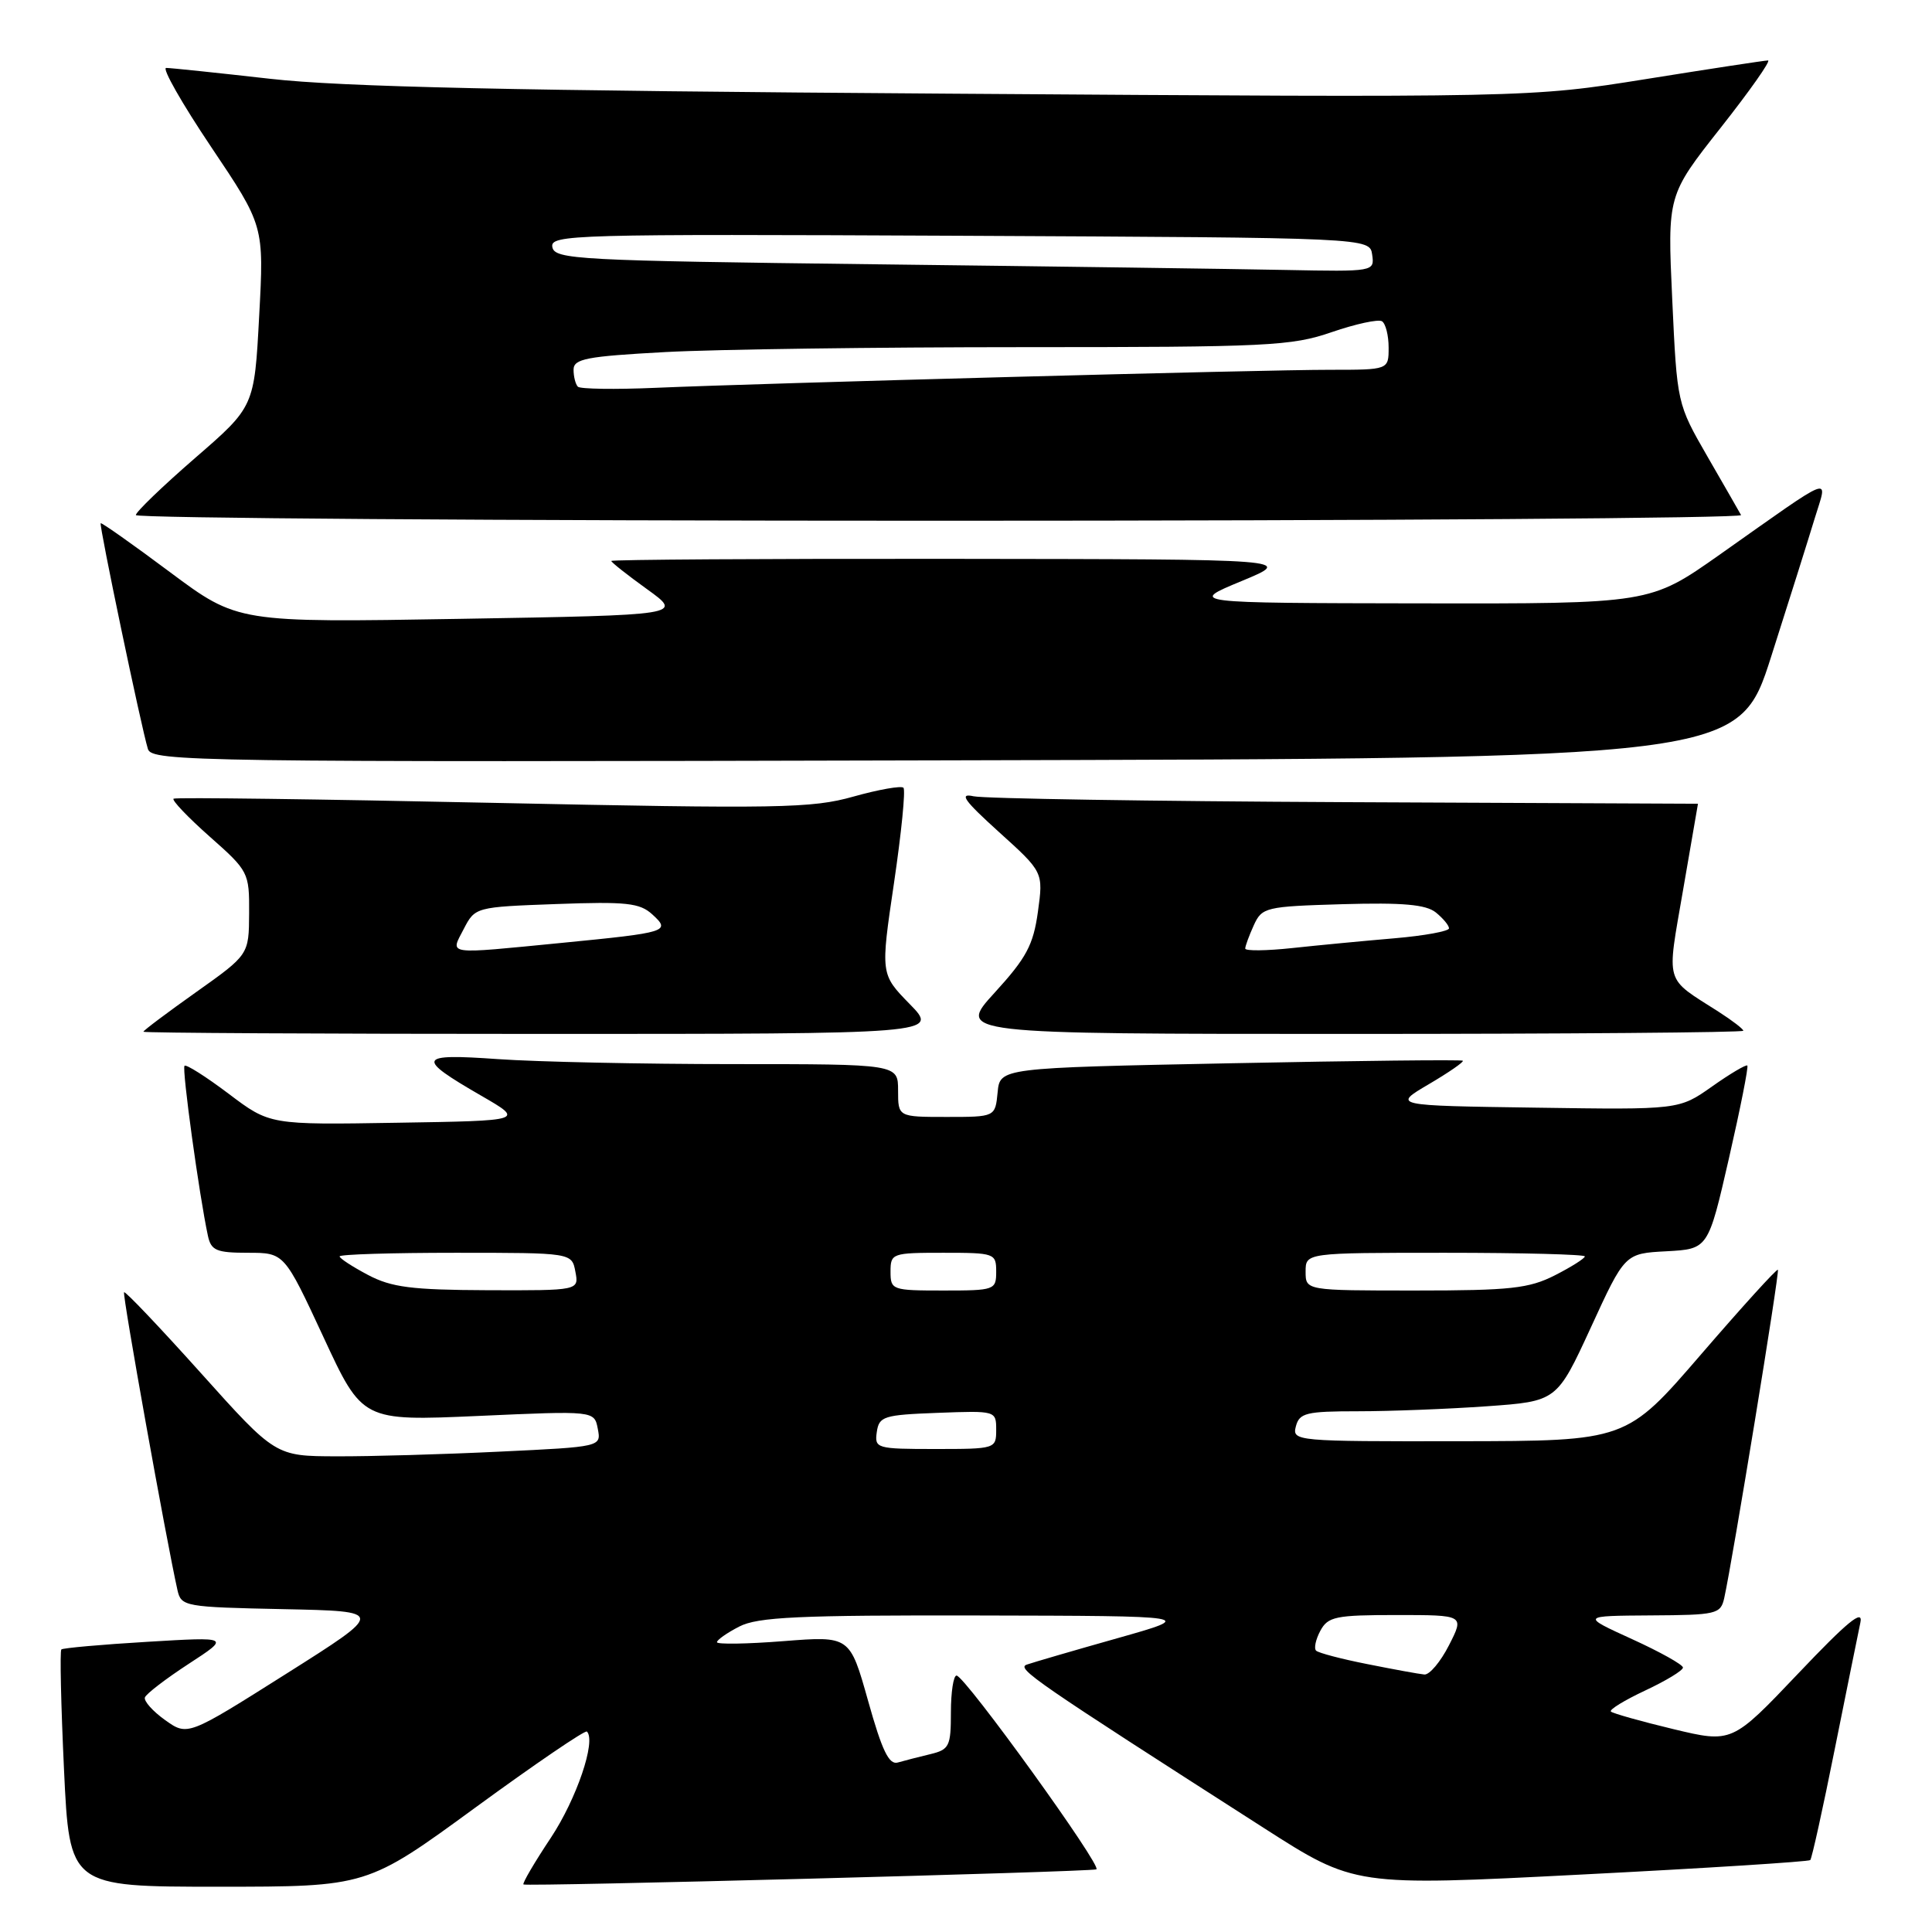 <?xml version="1.0" encoding="UTF-8" standalone="no"?>
<!DOCTYPE svg PUBLIC "-//W3C//DTD SVG 1.1//EN" "http://www.w3.org/Graphics/SVG/1.1/DTD/svg11.dtd" >
<svg xmlns="http://www.w3.org/2000/svg" xmlns:xlink="http://www.w3.org/1999/xlink" version="1.1" viewBox="0 0 256 256">
 <g >
 <path fill="currentColor"
d=" M 62.99 239.51 C 70.89 233.74 77.54 229.21 77.77 229.44 C 79.02 230.68 76.39 238.39 72.98 243.53 C 70.83 246.76 69.20 249.54 69.36 249.70 C 69.67 250.00 144.00 248.05 145.27 247.70 C 146.18 247.45 127.86 222.06 126.75 222.02 C 126.34 222.01 126.00 224.20 126.00 226.89 C 126.00 231.40 125.79 231.83 123.25 232.44 C 121.74 232.80 119.81 233.30 118.97 233.54 C 117.80 233.89 116.88 231.99 115.03 225.38 C 112.61 216.77 112.61 216.77 103.81 217.46 C 98.96 217.84 95.00 217.90 95.00 217.60 C 95.00 217.30 96.33 216.36 97.95 215.53 C 100.40 214.26 105.76 214.01 129.70 214.06 C 158.50 214.12 158.50 214.12 148.00 217.09 C 142.22 218.72 136.85 220.29 136.05 220.57 C 134.64 221.08 137.05 222.73 167.50 242.24 C 179.50 249.93 179.50 249.93 209.49 248.39 C 225.98 247.55 239.65 246.68 239.87 246.47 C 240.08 246.25 241.54 239.65 243.11 231.79 C 244.69 223.93 246.22 216.38 246.51 215.00 C 246.91 213.14 244.81 214.86 238.28 221.74 C 229.50 230.98 229.50 230.98 221.70 229.11 C 217.41 228.08 213.70 227.03 213.45 226.79 C 213.21 226.54 215.25 225.29 218.00 224.00 C 220.75 222.71 223.00 221.35 223.00 220.96 C 223.00 220.58 219.96 218.88 216.25 217.19 C 209.50 214.11 209.50 214.11 218.73 214.05 C 227.47 214.00 227.99 213.88 228.47 211.75 C 229.56 206.84 235.84 168.50 235.58 168.25 C 235.43 168.10 230.85 173.14 225.40 179.46 C 215.50 190.94 215.50 190.94 193.34 190.97 C 171.67 191.00 171.20 190.96 171.71 189.00 C 172.18 187.22 173.07 187.00 179.96 187.00 C 184.21 187.00 191.88 186.70 196.99 186.34 C 206.29 185.68 206.29 185.68 210.80 175.89 C 215.30 166.09 215.30 166.09 220.82 165.80 C 226.34 165.50 226.34 165.50 229.09 153.50 C 230.60 146.90 231.70 141.36 231.53 141.19 C 231.36 141.03 229.25 142.27 226.85 143.97 C 222.48 147.05 222.48 147.05 203.49 146.77 C 184.50 146.50 184.50 146.50 189.33 143.66 C 191.98 142.10 194.01 140.70 193.83 140.55 C 193.65 140.40 179.78 140.55 163.00 140.89 C 132.50 141.50 132.50 141.50 132.19 144.75 C 131.87 148.00 131.87 148.00 125.44 148.00 C 119.00 148.00 119.00 148.00 119.00 144.50 C 119.00 141.00 119.00 141.00 97.15 141.00 C 85.14 141.00 71.12 140.70 66.00 140.34 C 55.29 139.58 55.03 140.14 63.77 145.19 C 69.50 148.50 69.50 148.50 52.62 148.77 C 35.75 149.05 35.75 149.05 30.30 144.93 C 27.30 142.67 24.67 141.00 24.45 141.22 C 24.08 141.58 26.40 158.42 27.55 163.75 C 27.97 165.70 28.67 166.00 32.86 166.00 C 37.67 166.00 37.67 166.00 42.85 177.15 C 48.02 188.30 48.02 188.30 63.39 187.62 C 78.75 186.93 78.75 186.93 79.21 189.32 C 79.67 191.71 79.67 191.71 66.18 192.35 C 58.75 192.71 49.04 192.99 44.59 192.97 C 36.50 192.95 36.50 192.95 26.62 181.94 C 21.18 175.88 16.60 171.06 16.44 171.23 C 16.18 171.48 22.04 204.14 23.52 210.72 C 24.01 212.87 24.50 212.95 37.53 213.22 C 51.04 213.50 51.04 213.50 37.95 221.77 C 24.86 230.04 24.86 230.04 21.88 227.92 C 20.24 226.75 19.04 225.40 19.20 224.92 C 19.37 224.44 21.98 222.44 25.00 220.47 C 30.50 216.89 30.50 216.89 19.50 217.55 C 13.45 217.91 8.33 218.37 8.13 218.56 C 7.92 218.75 8.08 225.91 8.48 234.46 C 9.21 250.00 9.21 250.00 28.92 250.00 C 48.63 250.00 48.63 250.00 62.99 239.51 Z  M 120.54 133.04 C 116.67 129.08 116.67 129.08 118.46 117.00 C 119.44 110.35 120.01 104.67 119.71 104.38 C 119.42 104.09 116.44 104.61 113.09 105.55 C 107.56 107.11 103.26 107.18 65.25 106.38 C 42.29 105.89 23.27 105.64 23.00 105.83 C 22.73 106.02 24.87 108.27 27.77 110.84 C 32.94 115.41 33.04 115.61 33.01 121.00 C 32.98 126.50 32.98 126.50 25.99 131.46 C 22.14 134.19 19.00 136.55 19.00 136.71 C 19.00 136.87 42.72 137.00 71.70 137.00 C 124.41 137.00 124.41 137.00 120.54 133.04 Z  M 231.00 136.58 C 231.00 136.35 229.54 135.23 227.75 134.08 C 220.47 129.42 220.83 130.65 223.02 117.91 C 224.10 111.63 224.99 106.50 224.99 106.50 C 224.99 106.50 203.96 106.40 178.25 106.29 C 152.54 106.17 130.38 105.82 129.00 105.51 C 127.03 105.07 127.74 106.06 132.37 110.25 C 138.25 115.56 138.25 115.56 137.53 120.81 C 136.92 125.22 136.01 126.92 131.80 131.53 C 126.80 137.00 126.80 137.00 178.90 137.00 C 207.55 137.00 231.00 136.81 231.00 136.58 Z  M 234.69 87.00 C 237.06 79.58 239.66 71.32 240.47 68.65 C 242.19 63.01 243.38 62.55 227.83 73.52 C 218.63 80.00 218.63 80.00 188.07 79.95 C 157.50 79.90 157.50 79.90 164.50 77.00 C 171.50 74.10 171.50 74.10 126.25 74.05 C 101.36 74.02 81.00 74.15 81.00 74.33 C 81.00 74.51 83.14 76.20 85.75 78.08 C 90.50 81.50 90.50 81.50 61.00 82.00 C 31.50 82.50 31.50 82.50 22.52 75.81 C 17.59 72.13 13.45 69.21 13.34 69.33 C 13.11 69.56 18.73 96.44 19.60 99.25 C 20.11 100.91 25.78 101.00 125.26 100.75 C 230.38 100.50 230.38 100.50 234.69 87.00 Z  M 230.70 68.25 C 230.48 67.84 228.47 64.35 226.25 60.50 C 222.22 53.50 222.22 53.50 221.58 39.69 C 220.94 25.88 220.94 25.88 227.99 16.94 C 231.87 12.02 234.70 8.00 234.27 8.01 C 233.85 8.01 226.57 9.12 218.09 10.48 C 202.68 12.94 202.68 12.94 125.59 12.41 C 67.98 12.02 45.29 11.52 35.79 10.44 C 28.80 9.65 22.60 9.00 22.02 9.00 C 21.43 9.00 24.11 13.71 27.97 19.46 C 34.99 29.91 34.99 29.91 34.34 41.90 C 33.70 53.89 33.70 53.89 25.85 60.69 C 21.53 64.44 18.00 67.84 18.00 68.25 C 18.00 68.66 65.95 69.00 124.56 69.00 C 183.17 69.00 230.93 68.66 230.70 68.25 Z  M 181.22 220.51 C 177.76 219.83 174.69 219.02 174.39 218.72 C 174.08 218.42 174.34 217.23 174.95 216.09 C 175.96 214.21 176.97 214.00 185.06 214.00 C 194.04 214.00 194.04 214.00 192.00 218.00 C 190.88 220.20 189.41 221.95 188.73 221.88 C 188.05 221.82 184.67 221.20 181.22 220.51 Z  M 116.18 189.75 C 116.48 187.67 117.08 187.48 124.25 187.21 C 131.96 186.92 132.00 186.93 132.00 189.46 C 132.00 191.97 131.91 192.00 123.93 192.00 C 116.13 192.00 115.87 191.92 116.18 189.75 Z  M 48.75 168.93 C 46.69 167.84 45.00 166.74 45.00 166.48 C 45.00 166.21 51.92 166.00 60.38 166.00 C 75.77 166.00 75.77 166.00 76.24 168.50 C 76.72 171.00 76.72 171.00 64.61 170.96 C 54.53 170.92 51.87 170.58 48.75 168.93 Z  M 118.00 168.50 C 118.00 166.07 118.20 166.00 125.00 166.00 C 131.80 166.00 132.00 166.07 132.00 168.50 C 132.00 170.93 131.80 171.00 125.00 171.00 C 118.20 171.00 118.00 170.93 118.00 168.50 Z  M 173.00 168.50 C 173.00 166.00 173.00 166.00 191.50 166.00 C 201.68 166.00 210.00 166.22 210.00 166.48 C 210.00 166.74 208.22 167.87 206.04 168.98 C 202.60 170.73 200.15 171.00 187.54 171.00 C 173.00 171.00 173.00 171.00 173.00 168.50 Z  M 61.45 123.09 C 62.95 120.20 63.01 120.18 73.73 119.79 C 82.98 119.45 84.77 119.64 86.43 121.16 C 88.92 123.43 88.48 123.56 74.50 124.93 C 58.83 126.46 59.65 126.58 61.45 123.09 Z  M 165.00 125.69 C 165.00 125.36 165.51 123.98 166.13 122.61 C 167.22 120.22 167.68 120.11 177.88 119.81 C 185.88 119.58 188.93 119.85 190.25 120.90 C 191.21 121.68 192.00 122.62 192.00 123.01 C 192.00 123.39 188.74 123.99 184.75 124.33 C 180.76 124.67 174.69 125.25 171.25 125.62 C 167.81 125.99 165.00 126.02 165.00 125.69 Z  M 76.57 51.24 C 76.26 50.92 76.00 49.91 76.00 48.99 C 76.00 47.54 77.70 47.22 88.16 46.65 C 94.84 46.29 116.15 46.00 135.50 46.00 C 168.00 46.00 171.13 45.85 176.46 44.01 C 179.64 42.92 182.63 42.27 183.12 42.57 C 183.60 42.87 184.00 44.44 184.00 46.06 C 184.00 49.00 184.00 49.00 176.25 49.00 C 167.43 48.99 101.48 50.76 86.82 51.39 C 81.49 51.62 76.88 51.55 76.57 51.24 Z  M 116.01 35.02 C 76.50 34.54 73.50 34.38 73.19 32.74 C 72.87 31.08 75.79 31.00 127.18 31.24 C 181.50 31.50 181.50 31.50 181.82 33.75 C 182.14 35.99 182.06 36.00 170.32 35.77 C 163.82 35.64 139.38 35.30 116.01 35.02 Z "/>
</g>
</svg>